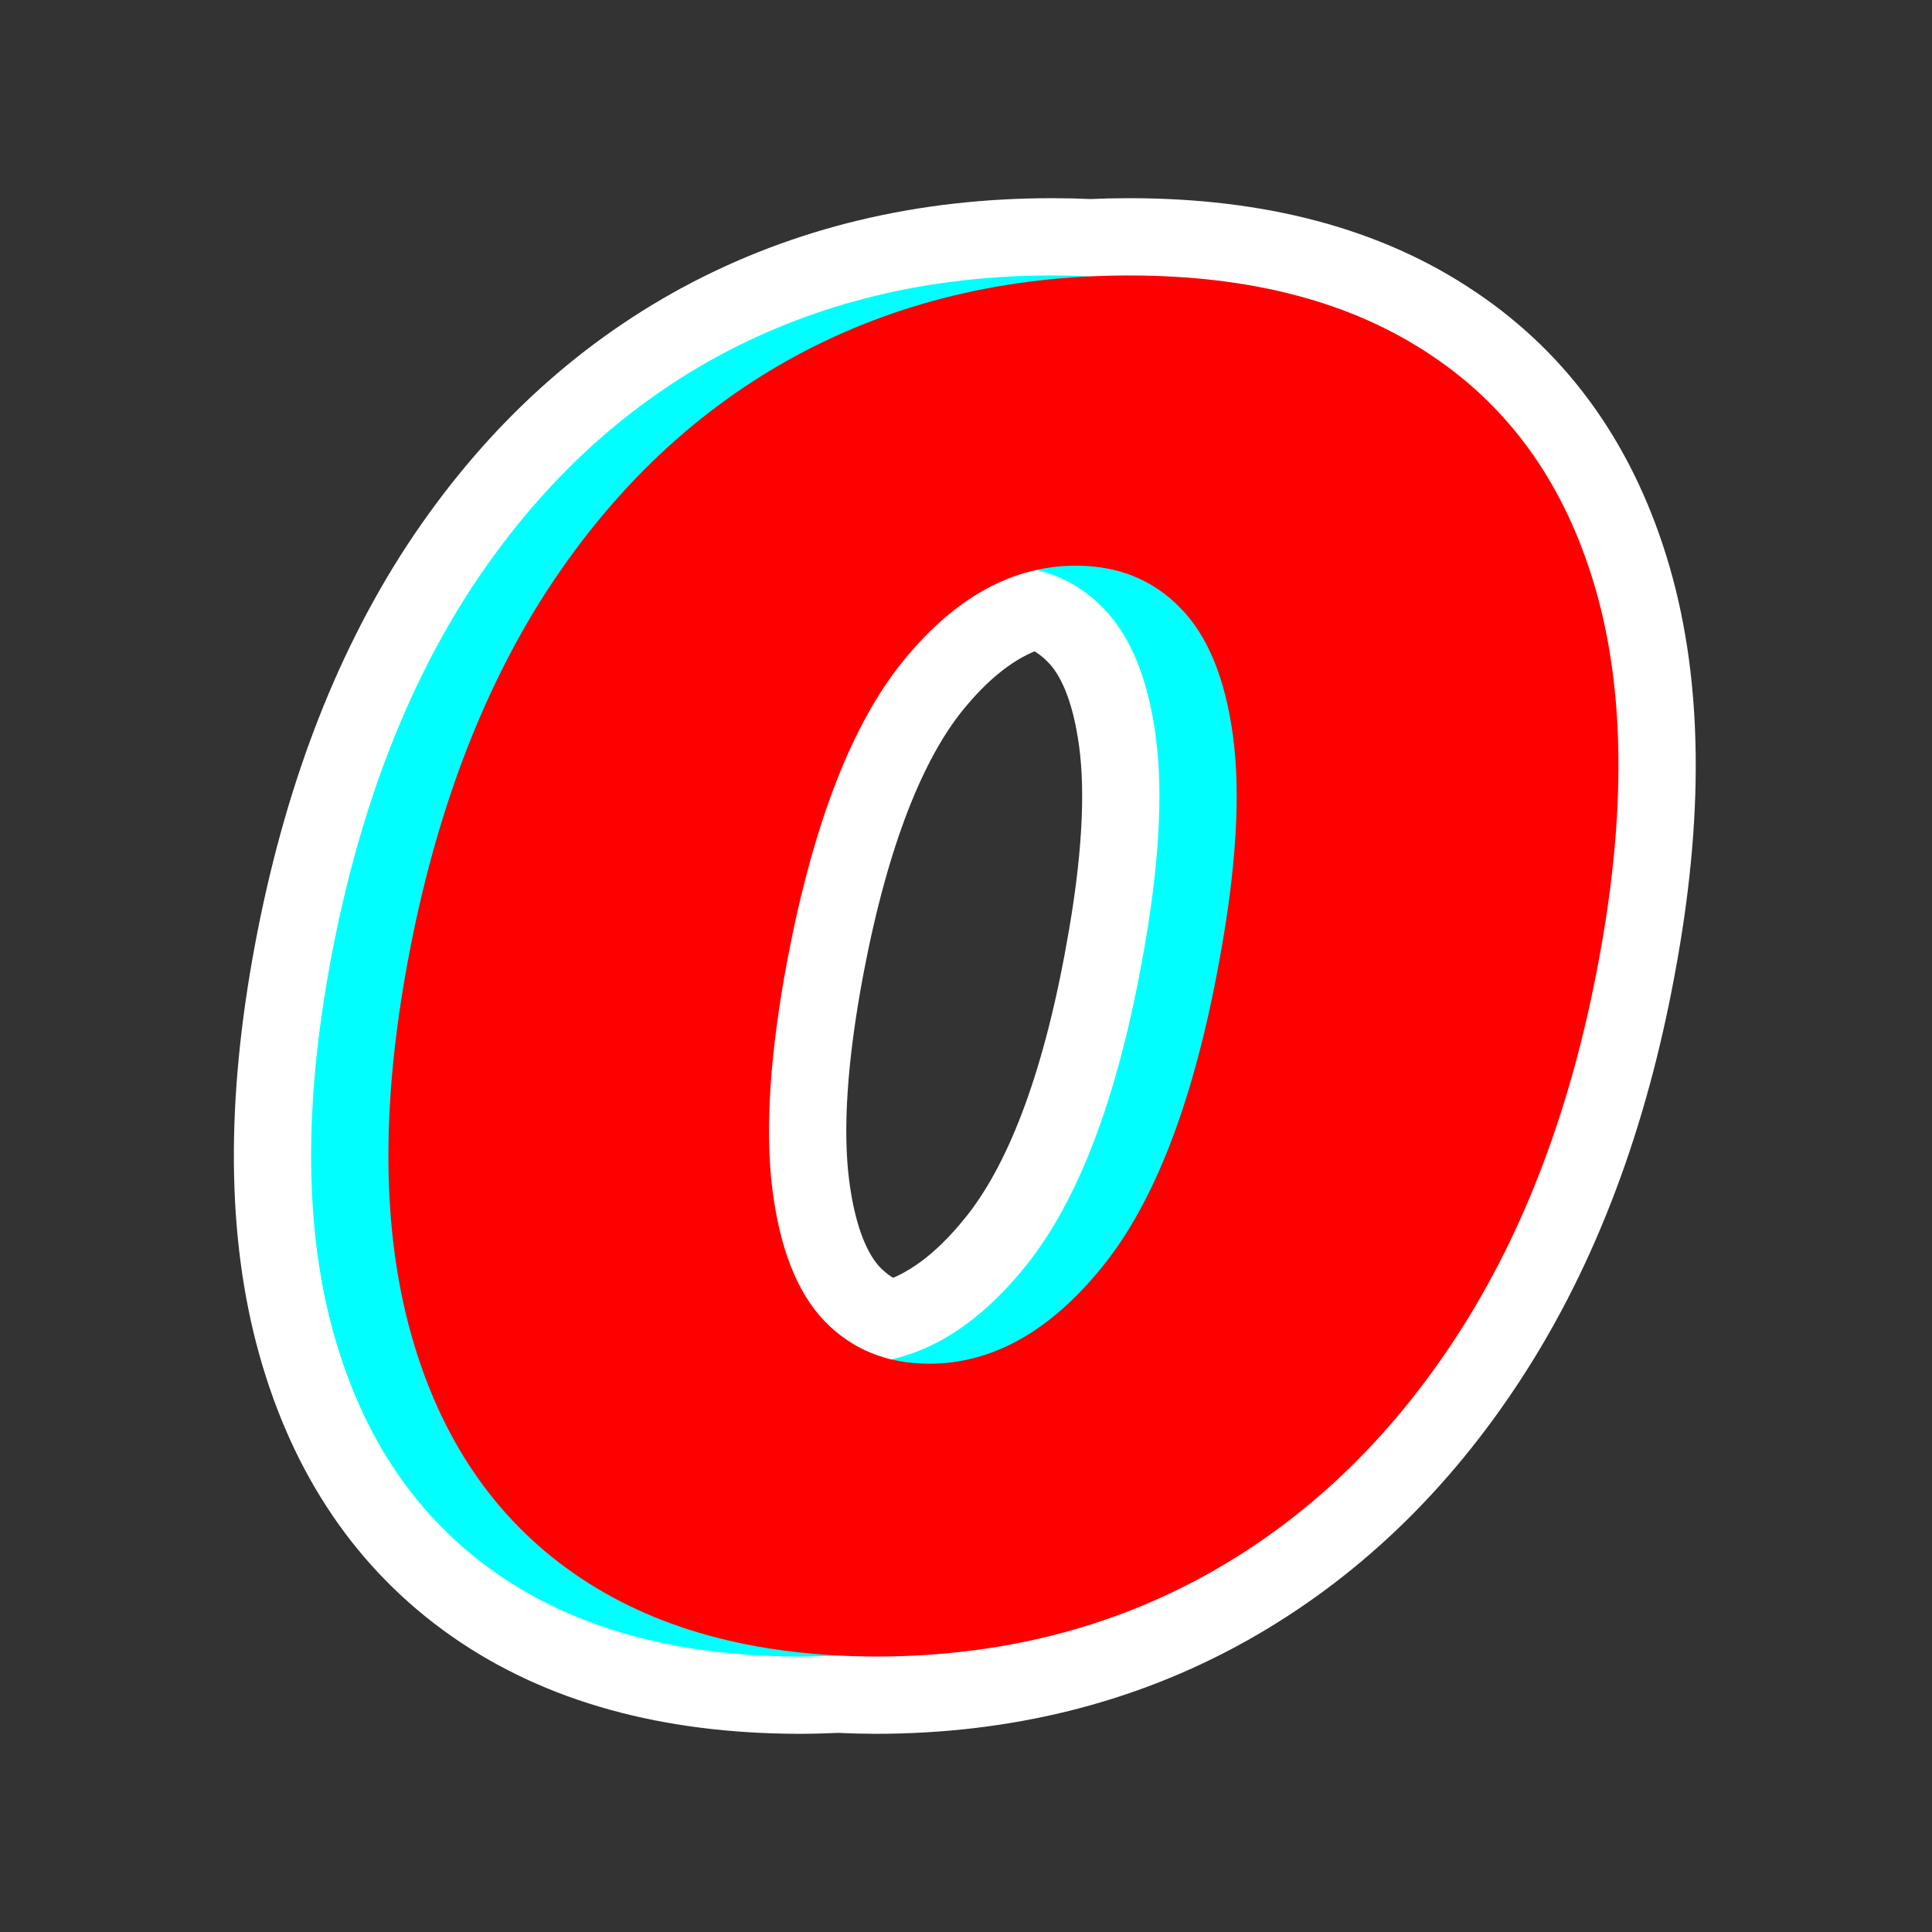<svg width="50" height="50" viewBox="0 0 50 50" fill="none" xmlns="http://www.w3.org/2000/svg">
<rect x="0" y="0" width="50" height="50" fill="#333333" stroke="none"/>
<path d="M20.654 43.871H20.65C17.333 43.859 14.513 43.103 12.262 41.527C10.006 39.948 8.484 37.679 7.675 34.792C6.867 31.907 6.857 28.513 7.579 24.649M20.654 43.871L7.579 24.649M20.654 43.871C21.003 43.871 21.35 43.862 21.693 43.846C22.008 43.861 22.326 43.87 22.65 43.871H22.654C25.979 43.871 29.012 43.125 31.73 41.616L31.731 41.615C34.456 40.098 36.73 37.917 38.556 35.099C40.386 32.276 41.648 28.906 42.363 25.014C43.085 21.152 43.071 17.782 42.249 14.948C41.426 12.112 39.889 9.898 37.618 8.378C35.36 6.854 32.54 6.129 29.227 6.129C28.888 6.129 28.553 6.137 28.221 6.152C27.894 6.137 27.563 6.129 27.227 6.129C23.906 6.129 20.876 6.85 18.158 8.31L18.157 8.311C15.45 9.771 13.189 11.897 11.371 14.66L11.371 14.66L11.369 14.663C9.56 17.432 8.304 20.769 7.579 24.649M20.654 43.871L8.562 24.832L7.579 24.649M25.755 32.149L25.754 32.15C24.865 33.252 23.973 33.882 23.076 34.145C22.686 34.014 22.351 33.796 22.056 33.493C21.56 32.972 21.16 32.075 20.98 30.643C20.806 29.233 20.919 27.369 21.363 25.018C22.023 21.55 22.985 19.162 24.164 17.72C25.035 16.655 25.917 16.042 26.813 15.784C27.204 15.914 27.537 16.129 27.826 16.427L27.826 16.427L27.833 16.433C28.329 16.934 28.732 17.798 28.919 19.182C29.101 20.532 29.003 22.344 28.578 24.651L28.578 24.654C27.937 28.199 26.967 30.654 25.755 32.149Z" fill="white" stroke="white" stroke-width="2"/>
<path d="M20.654 42.871C17.485 42.86 14.879 42.139 12.835 40.708C10.792 39.278 9.393 37.216 8.638 34.522C7.883 31.829 7.858 28.599 8.562 24.832C9.268 21.055 10.483 17.847 12.206 15.21C13.941 12.572 16.083 10.566 18.631 9.191C21.191 7.817 24.056 7.129 27.226 7.129C30.397 7.129 33.008 7.822 35.06 9.208C37.114 10.583 38.523 12.589 39.288 15.226C40.053 17.864 40.084 21.066 39.38 24.832C38.683 28.621 37.462 31.862 35.717 34.556C33.972 37.249 31.814 39.311 29.244 40.742C26.688 42.161 23.824 42.871 20.654 42.871ZM22.047 35.293C23.683 35.293 25.179 34.455 26.532 32.779C27.899 31.091 28.909 28.442 29.562 24.832C29.995 22.474 30.111 20.546 29.91 19.049C29.708 17.551 29.252 16.445 28.543 15.729C27.835 15.003 26.936 14.64 25.845 14.64C24.209 14.64 22.724 15.456 21.39 17.087C20.055 18.719 19.052 21.301 18.38 24.832C17.927 27.235 17.796 29.213 17.988 30.767C18.181 32.309 18.631 33.449 19.336 34.187C20.052 34.925 20.956 35.293 22.047 35.293Z" fill="#00FFFF" style="mix-blend-mode:multiply"/>
<path d="M22.654 42.871C19.485 42.86 16.879 42.139 14.835 40.708C12.792 39.278 11.393 37.216 10.638 34.522C9.883 31.829 9.858 28.599 10.562 24.832C11.268 21.055 12.483 17.847 14.206 15.21C15.941 12.572 18.083 10.566 20.631 9.191C23.191 7.817 26.056 7.129 29.226 7.129C32.397 7.129 35.008 7.822 37.06 9.208C39.114 10.583 40.523 12.589 41.288 15.226C42.053 17.864 42.084 21.066 41.38 24.832C40.683 28.621 39.462 31.862 37.717 34.556C35.972 37.249 33.814 39.311 31.244 40.742C28.688 42.161 25.824 42.871 22.654 42.871ZM24.047 35.293C25.683 35.293 27.179 34.455 28.532 32.779C29.899 31.091 30.909 28.442 31.562 24.832C31.995 22.474 32.111 20.546 31.91 19.049C31.708 17.551 31.252 16.445 30.543 15.729C29.835 15.003 28.936 14.64 27.845 14.64C26.209 14.64 24.724 15.456 23.39 17.087C22.055 18.719 21.052 21.301 20.38 24.832C19.927 27.235 19.796 29.213 19.988 30.767C20.181 32.309 20.631 33.449 21.336 34.187C22.052 34.925 22.956 35.293 24.047 35.293Z" fill="#FF0000" style="mix-blend-mode:multiply"/>
</svg>
